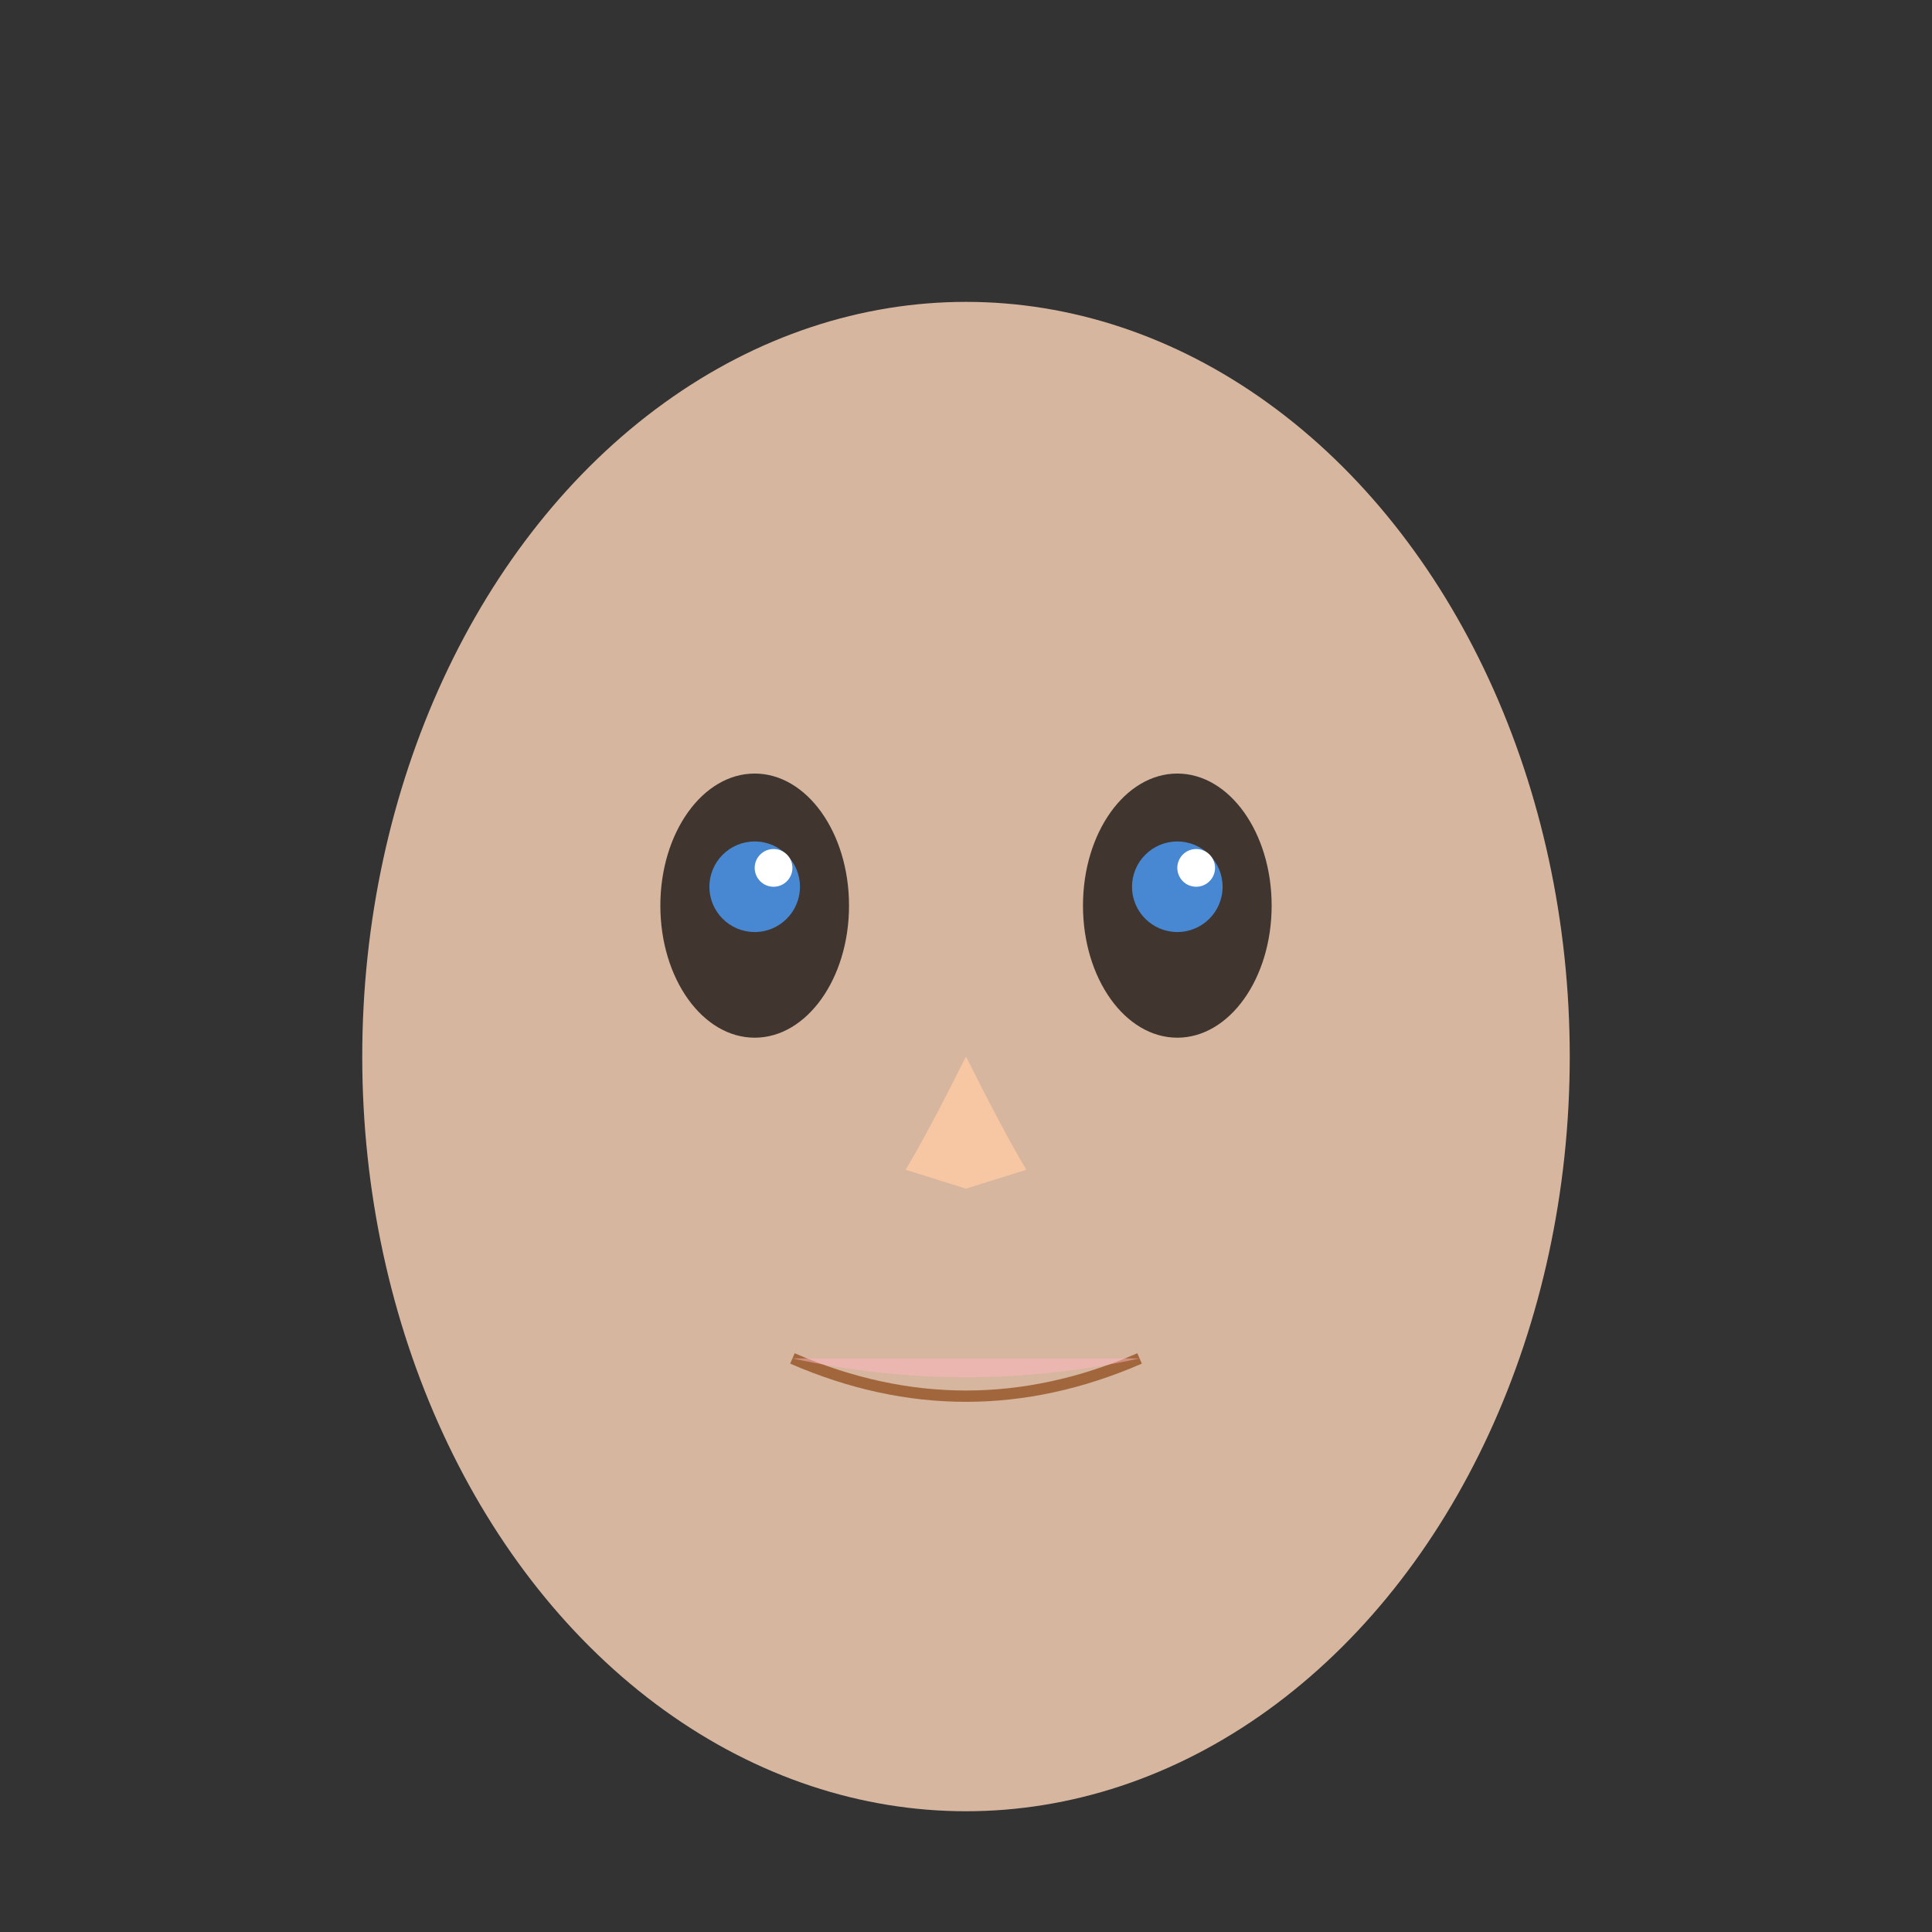 <svg width="512" height="512" viewBox="0 0 512 512" xmlns="http://www.w3.org/2000/svg">
  <rect x="0" y="0" width="512" height="512" fill="#333333" stroke="none"/>
  <!-- Face outline -->
  <ellipse cx="256" cy="280" rx="160" ry="200" fill="#FFD7BA" opacity="0.8"/>

  <!-- Left eye -->
  <ellipse cx="200" cy="240" rx="25" ry="35" fill="#000" opacity="0.7"/>
  <circle cx="200" cy="235" r="12" fill="#4A90E2" opacity="0.9"/>
  <circle cx="205" cy="230" r="5" fill="#FFF"/>

  <!-- Right eye -->
  <ellipse cx="312" cy="240" rx="25" ry="35" fill="#000" opacity="0.7"/>
  <circle cx="312" cy="235" r="12" fill="#4A90E2" opacity="0.9"/>
  <circle cx="317" cy="230" r="5" fill="#FFF"/>

  <!-- Nose -->
  <path d="M 256 280 Q 246 300, 240 310 L 256 315 L 272 310 Q 266 300, 256 280" fill="#FFCBA4" opacity="0.8"/>

  <!-- Mouth -->
  <path d="M 210 360 Q 256 380, 302 360" stroke="#8B4513" stroke-width="3" fill="none" opacity="0.7"/>
  <path d="M 210 360 Q 256 370, 302 360" fill="#FFB6C1" opacity="0.5"/>
</svg>
